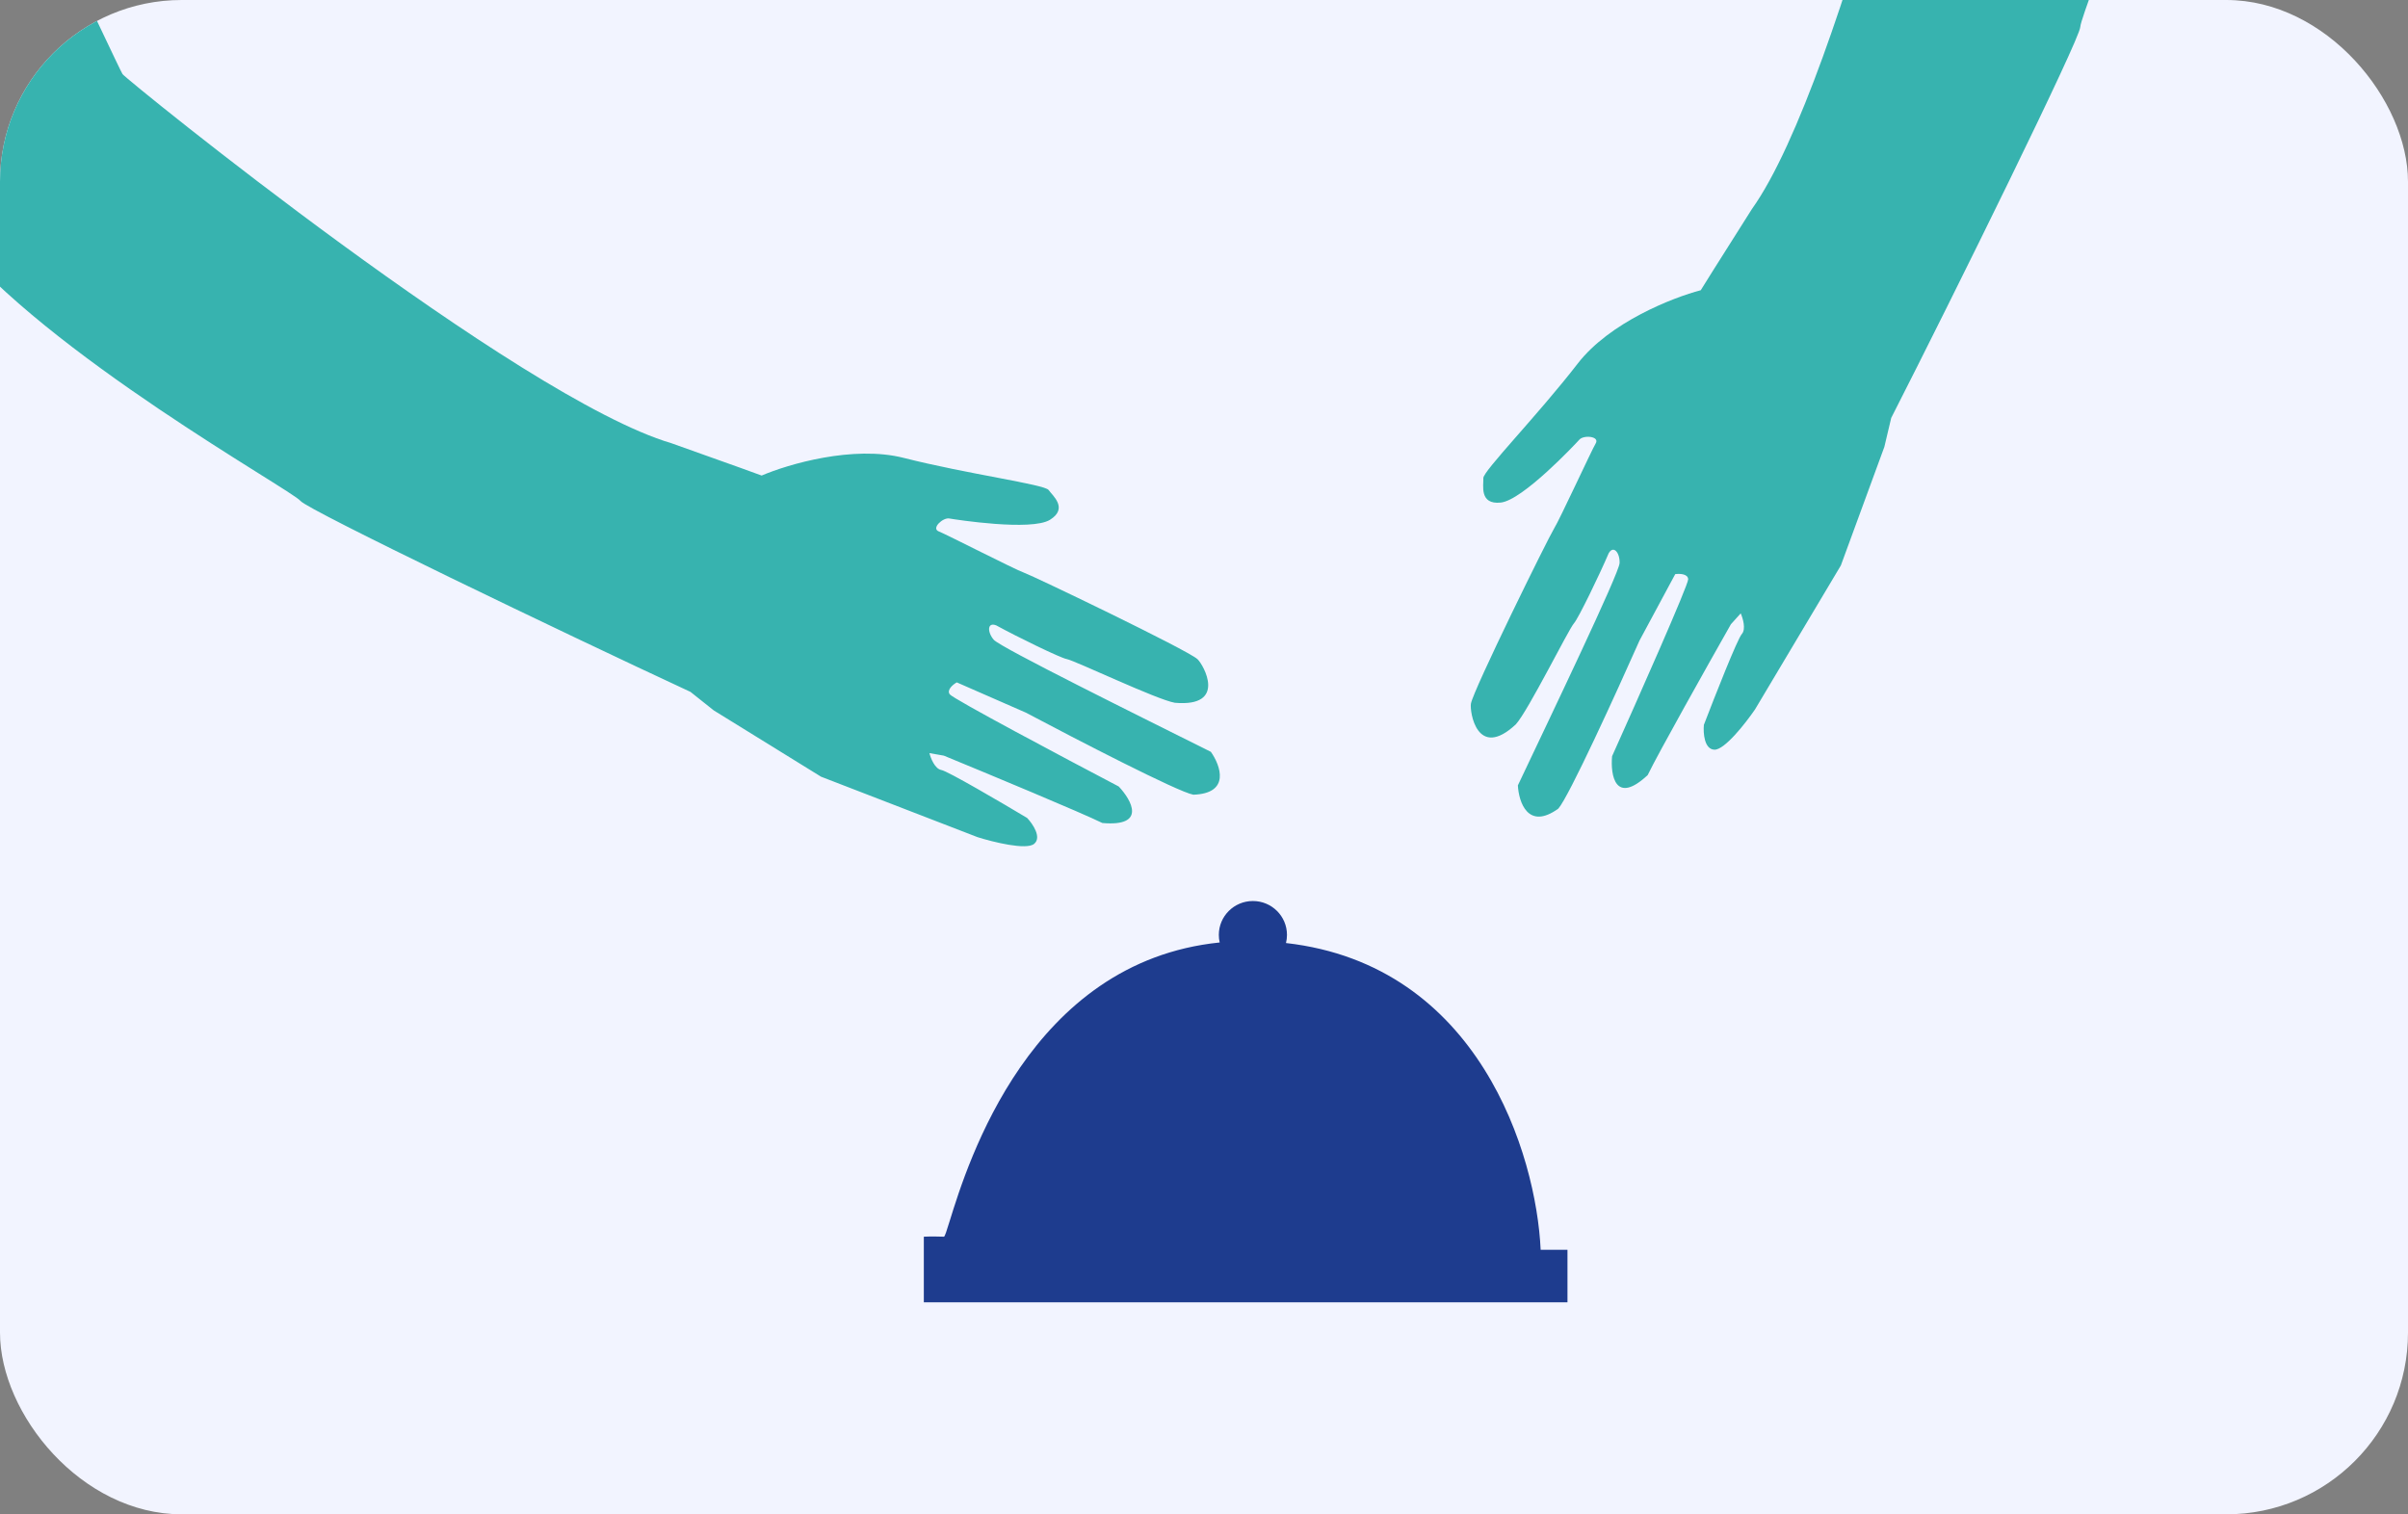 <svg width="318" height="200" viewBox="0 0 318 200" fill="none" xmlns="http://www.w3.org/2000/svg">
<rect x="0" y="0" width="318" height="200" fill="#808080" stroke="none"/>
<g clip-path="url(#clip0_482_5004)">
<rect width="318" height="200" rx="24" fill="#F2F4FF"/>
<path d="M-12.257 -46.27C-20.673 -59.25 -25.243 -69.178 -38.406 -54.565C-54.243 -36.982 -18.875 15.498 -6.343 31.156C6.188 46.813 38.435 64.645 39.695 66.169C40.704 67.388 74.354 83.566 91.182 91.377L94.253 93.821L108.426 102.58L129.083 110.561C131.152 111.215 135.547 112.308 136.573 111.447C137.598 110.587 136.382 108.811 135.646 108.031C132.221 105.981 125.158 101.843 124.311 101.694C123.463 101.545 122.909 100.145 122.738 99.465L124.645 99.801C130.484 102.204 142.844 107.348 145.578 108.697C151.43 109.209 149.457 105.694 147.739 103.873C140.474 100.061 125.838 92.29 125.419 91.695C124.999 91.101 125.865 90.4 126.351 90.124L135.477 94.12C142.003 97.584 155.563 104.602 157.597 104.96C162.521 104.787 161.188 101.111 159.906 99.295C150.738 94.714 132.099 85.511 131.231 84.491C130.362 83.47 130.375 82.121 131.565 82.597C134.287 84.09 140.028 86.897 140.875 87.046C141.935 87.233 152.754 92.407 155.15 92.817C162.123 93.425 158.926 87.772 158.133 87.052C156.779 85.825 136.474 76.076 135.24 75.641C134.006 75.207 124.991 70.581 123.969 70.183C122.946 69.786 124.514 68.328 125.362 68.477C126.209 68.626 136.205 70.172 138.657 68.652C141.11 67.133 139.002 65.46 138.477 64.716C137.953 63.973 127.709 62.601 119.345 60.475C112.654 58.775 104.049 61.321 100.583 62.807C100.243 62.674 97.382 61.635 88.665 58.536C68.522 52.598 16.709 10.536 16.185 9.792C15.66 9.049 -3.841 -33.291 -12.257 -46.27Z" fill="#37B3AF"/>
<path d="M245.908 -117.504C244.49 -132.967 241.932 -143.646 261.388 -140.156C284.797 -135.957 289.474 -72.614 289.307 -52.499C289.141 -32.384 274.771 1.577 274.722 3.56C274.684 5.146 258.179 38.66 249.753 55.197L248.847 59.022L243.104 74.679L231.761 93.706C230.534 95.496 227.746 99.065 226.403 99.014C225.059 98.962 224.916 96.807 225.013 95.736C226.442 92.005 229.445 84.383 230.021 83.744C230.597 83.104 230.166 81.654 229.878 81.01L228.583 82.448C225.468 87.943 218.91 99.62 217.591 102.371C213.292 106.374 212.666 102.375 212.891 99.876C216.257 92.387 222.978 77.229 222.94 76.5C222.902 75.77 221.784 75.748 221.23 75.828L216.51 84.606C213.512 91.364 207.171 105.264 205.79 106.798C201.798 109.689 200.567 105.956 200.45 103.728C204.84 94.459 213.831 75.706 213.883 74.363C213.934 73.02 213.086 71.958 212.444 73.067C211.223 75.924 208.436 81.679 207.86 82.318C207.14 83.118 201.817 93.871 200.181 95.669C195.057 100.439 194.07 93.992 194.25 92.934C194.556 91.129 204.522 70.917 205.226 69.814C205.93 68.71 210.17 59.501 210.73 58.557C211.29 57.614 209.148 57.422 208.572 58.062C207.996 58.701 201.07 66.072 198.192 66.375C195.314 66.679 195.938 64.056 195.89 63.145C195.843 62.233 203.072 54.847 208.351 48.02C212.574 42.558 220.943 39.286 224.6 38.332C224.786 38.017 226.398 35.435 231.351 27.619C243.557 10.528 258.321 -54.669 258.273 -55.581C258.225 -56.492 247.326 -102.042 245.908 -117.504Z" fill="#37B3AF"/>
<path fill-rule="evenodd" clip-rule="evenodd" d="M169.828 124.549C169.913 124.204 169.958 123.844 169.958 123.474C169.958 121.003 167.944 119 165.458 119C162.973 119 160.958 121.003 160.958 123.474C160.958 123.818 160.997 124.153 161.071 124.475C136.019 127.031 127.792 153.591 125.414 161.266C125.012 162.567 124.777 163.325 124.656 163.333C124.656 163.333 122.885 163.277 122 163.333V172H207V165.066H203.458C202.888 152.495 195.307 127.442 169.828 124.549Z" fill="#1E3C8E"/>
</g>
<defs>
<clipPath id="clip0_482_5004">
<rect width="318" height="200" rx="24" fill="white"/>
</clipPath>
</defs>
</svg>
